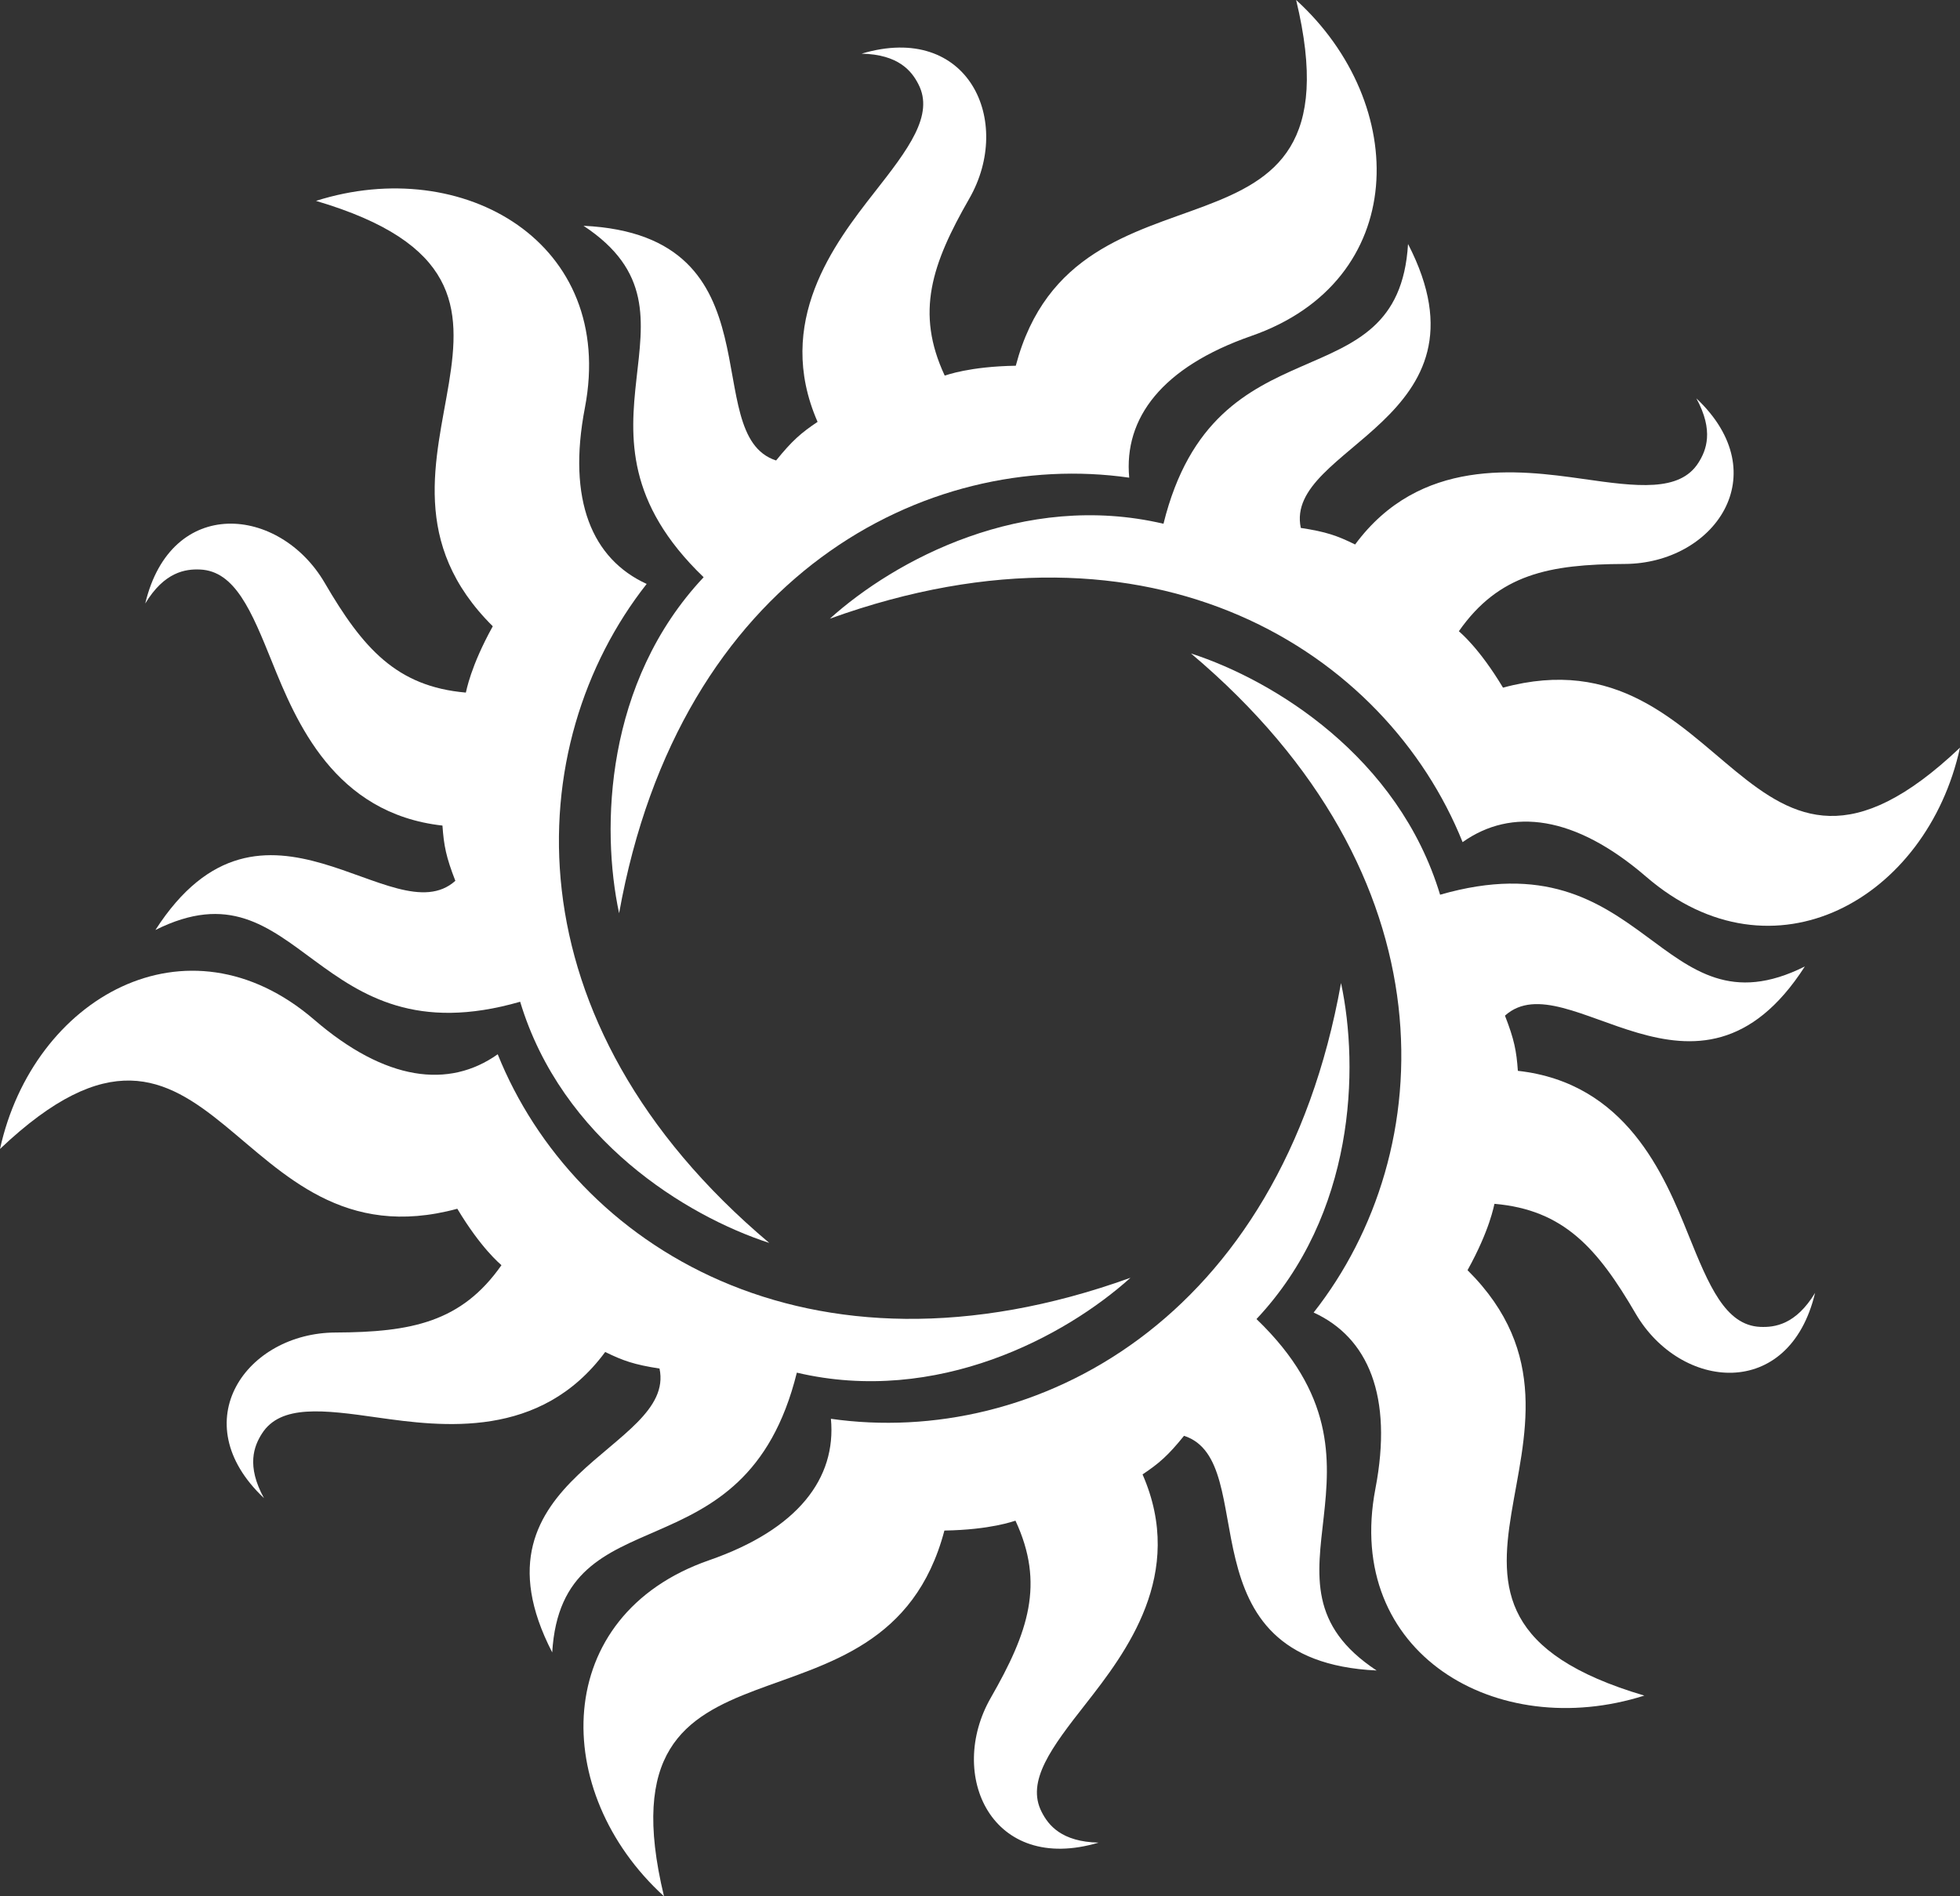 <svg width="31" height="30" viewBox="0 0 31 30" fill="none" xmlns="http://www.w3.org/2000/svg">
<rect x="0" y="0" width="31" height="30" fill="#333333" stroke="none"/>
<path d="M23.772 10.879C23.395 10.25 23.096 10.008 23.074 9.986C23.706 9.083 24.501 8.927 25.696 8.922C27.104 8.917 28.113 7.513 26.83 6.302C27.111 6.816 26.987 7.126 26.862 7.322C26.566 7.787 25.887 7.699 25.033 7.576C24.014 7.432 22.457 7.227 21.433 8.614C21.149 8.474 20.975 8.413 20.574 8.352C20.299 7.063 23.713 6.657 22.27 3.86C22.116 6.439 19.222 4.971 18.402 8.286C16.183 7.765 14.153 8.861 13.125 9.788C18.255 7.936 21.93 10.326 23.133 13.323C23.906 12.775 24.908 12.897 26.037 13.871C28.047 15.605 30.478 14.216 31 11.828C27.591 15.065 27.361 9.905 23.772 10.879Z" fill="white"/>
<path d="M28.546 15.29C26.233 16.447 26.059 13.208 22.777 14.155C22.119 11.975 20.152 10.764 18.837 10.338C23.005 13.851 22.773 18.228 20.777 20.765C21.639 21.159 22.035 22.088 21.754 23.551C21.254 26.159 23.676 27.566 26.007 26.825C21.492 25.491 25.848 22.712 23.211 20.095C23.566 19.454 23.627 19.075 23.637 19.045C24.734 19.14 25.268 19.75 25.87 20.782C26.58 21.998 28.299 22.169 28.708 20.454C28.404 20.956 28.071 21.002 27.841 20.992C27.288 20.968 27.028 20.337 26.705 19.537C26.321 18.583 25.718 17.132 24.007 16.941C23.985 16.626 23.95 16.445 23.803 16.068C24.785 15.185 26.845 17.937 28.546 15.29Z" fill="white"/>
<path d="M13.142 22.446C13.23 23.387 12.623 24.195 11.215 24.684C8.705 25.557 8.695 28.354 10.502 30C9.4 25.428 13.989 27.806 14.937 24.214C15.671 24.202 16.031 24.065 16.061 24.058C16.526 25.056 16.266 25.822 15.671 26.859C14.971 28.08 15.684 29.655 17.376 29.151C16.79 29.139 16.582 28.875 16.477 28.669C16.222 28.18 16.639 27.637 17.17 26.959C17.804 26.149 18.762 24.904 18.071 23.326C18.333 23.15 18.473 23.03 18.727 22.715C19.983 23.121 18.627 26.279 21.773 26.428C19.614 25.005 22.334 23.233 19.873 20.868C21.433 19.209 21.499 16.902 21.21 15.552C20.25 20.919 16.34 22.903 13.142 22.446Z" fill="white"/>
<path d="M7.233 19.123C7.61 19.752 7.909 19.994 7.931 20.016C7.299 20.919 6.504 21.076 5.309 21.081C3.901 21.085 2.892 22.49 4.175 23.701C3.893 23.187 4.018 22.876 4.143 22.68C4.439 22.216 5.118 22.304 5.972 22.426C6.991 22.57 8.548 22.776 9.572 21.389C9.856 21.528 10.03 21.589 10.431 21.651C10.706 22.94 7.292 23.346 8.734 26.142C8.889 23.564 11.783 25.031 12.603 21.716C14.822 22.238 16.852 21.142 17.88 20.215C12.75 22.066 9.075 19.676 7.872 16.679C7.099 17.227 6.097 17.105 4.968 16.131C2.953 14.399 0.524 15.791 0 18.177C3.413 14.938 3.644 20.097 7.233 19.123Z" fill="white"/>
<path d="M2.458 14.713C4.772 13.555 4.946 16.794 8.227 15.848C8.884 18.027 10.85 19.236 12.167 19.664C7.997 16.151 8.232 11.774 10.228 9.238C9.366 8.844 8.969 7.914 9.251 6.451C9.751 3.843 7.329 2.437 4.998 3.178C9.513 4.511 5.157 7.29 7.794 9.908C7.439 10.549 7.378 10.928 7.368 10.957C6.271 10.862 5.737 10.253 5.135 9.22C4.425 8.005 2.706 7.833 2.297 9.548C2.6 9.047 2.933 9 3.164 9.01C3.717 9.034 3.977 9.666 4.3 10.466C4.684 11.42 5.287 12.87 6.998 13.061C7.02 13.377 7.055 13.558 7.202 13.935C6.22 14.815 4.16 12.066 2.458 14.713Z" fill="white"/>
<path d="M19.788 5.316C22.297 4.445 22.307 1.646 20.5 0C21.602 4.572 17.013 2.194 16.066 5.786C15.331 5.798 14.971 5.935 14.942 5.942C14.476 4.944 14.736 4.178 15.331 3.141C16.031 1.92 15.319 0.345 13.627 0.849C14.212 0.861 14.42 1.125 14.525 1.331C14.78 1.82 14.364 2.363 13.832 3.041C13.198 3.851 12.241 5.096 12.931 6.674C12.669 6.85 12.53 6.97 12.275 7.285C11.019 6.879 12.376 3.721 9.229 3.572C11.389 4.996 8.668 6.767 11.129 9.132C9.569 10.791 9.503 13.098 9.792 14.448C10.752 9.086 14.663 7.099 17.86 7.557C17.772 6.613 18.38 5.808 19.788 5.316Z" fill="white"/>
</svg>
